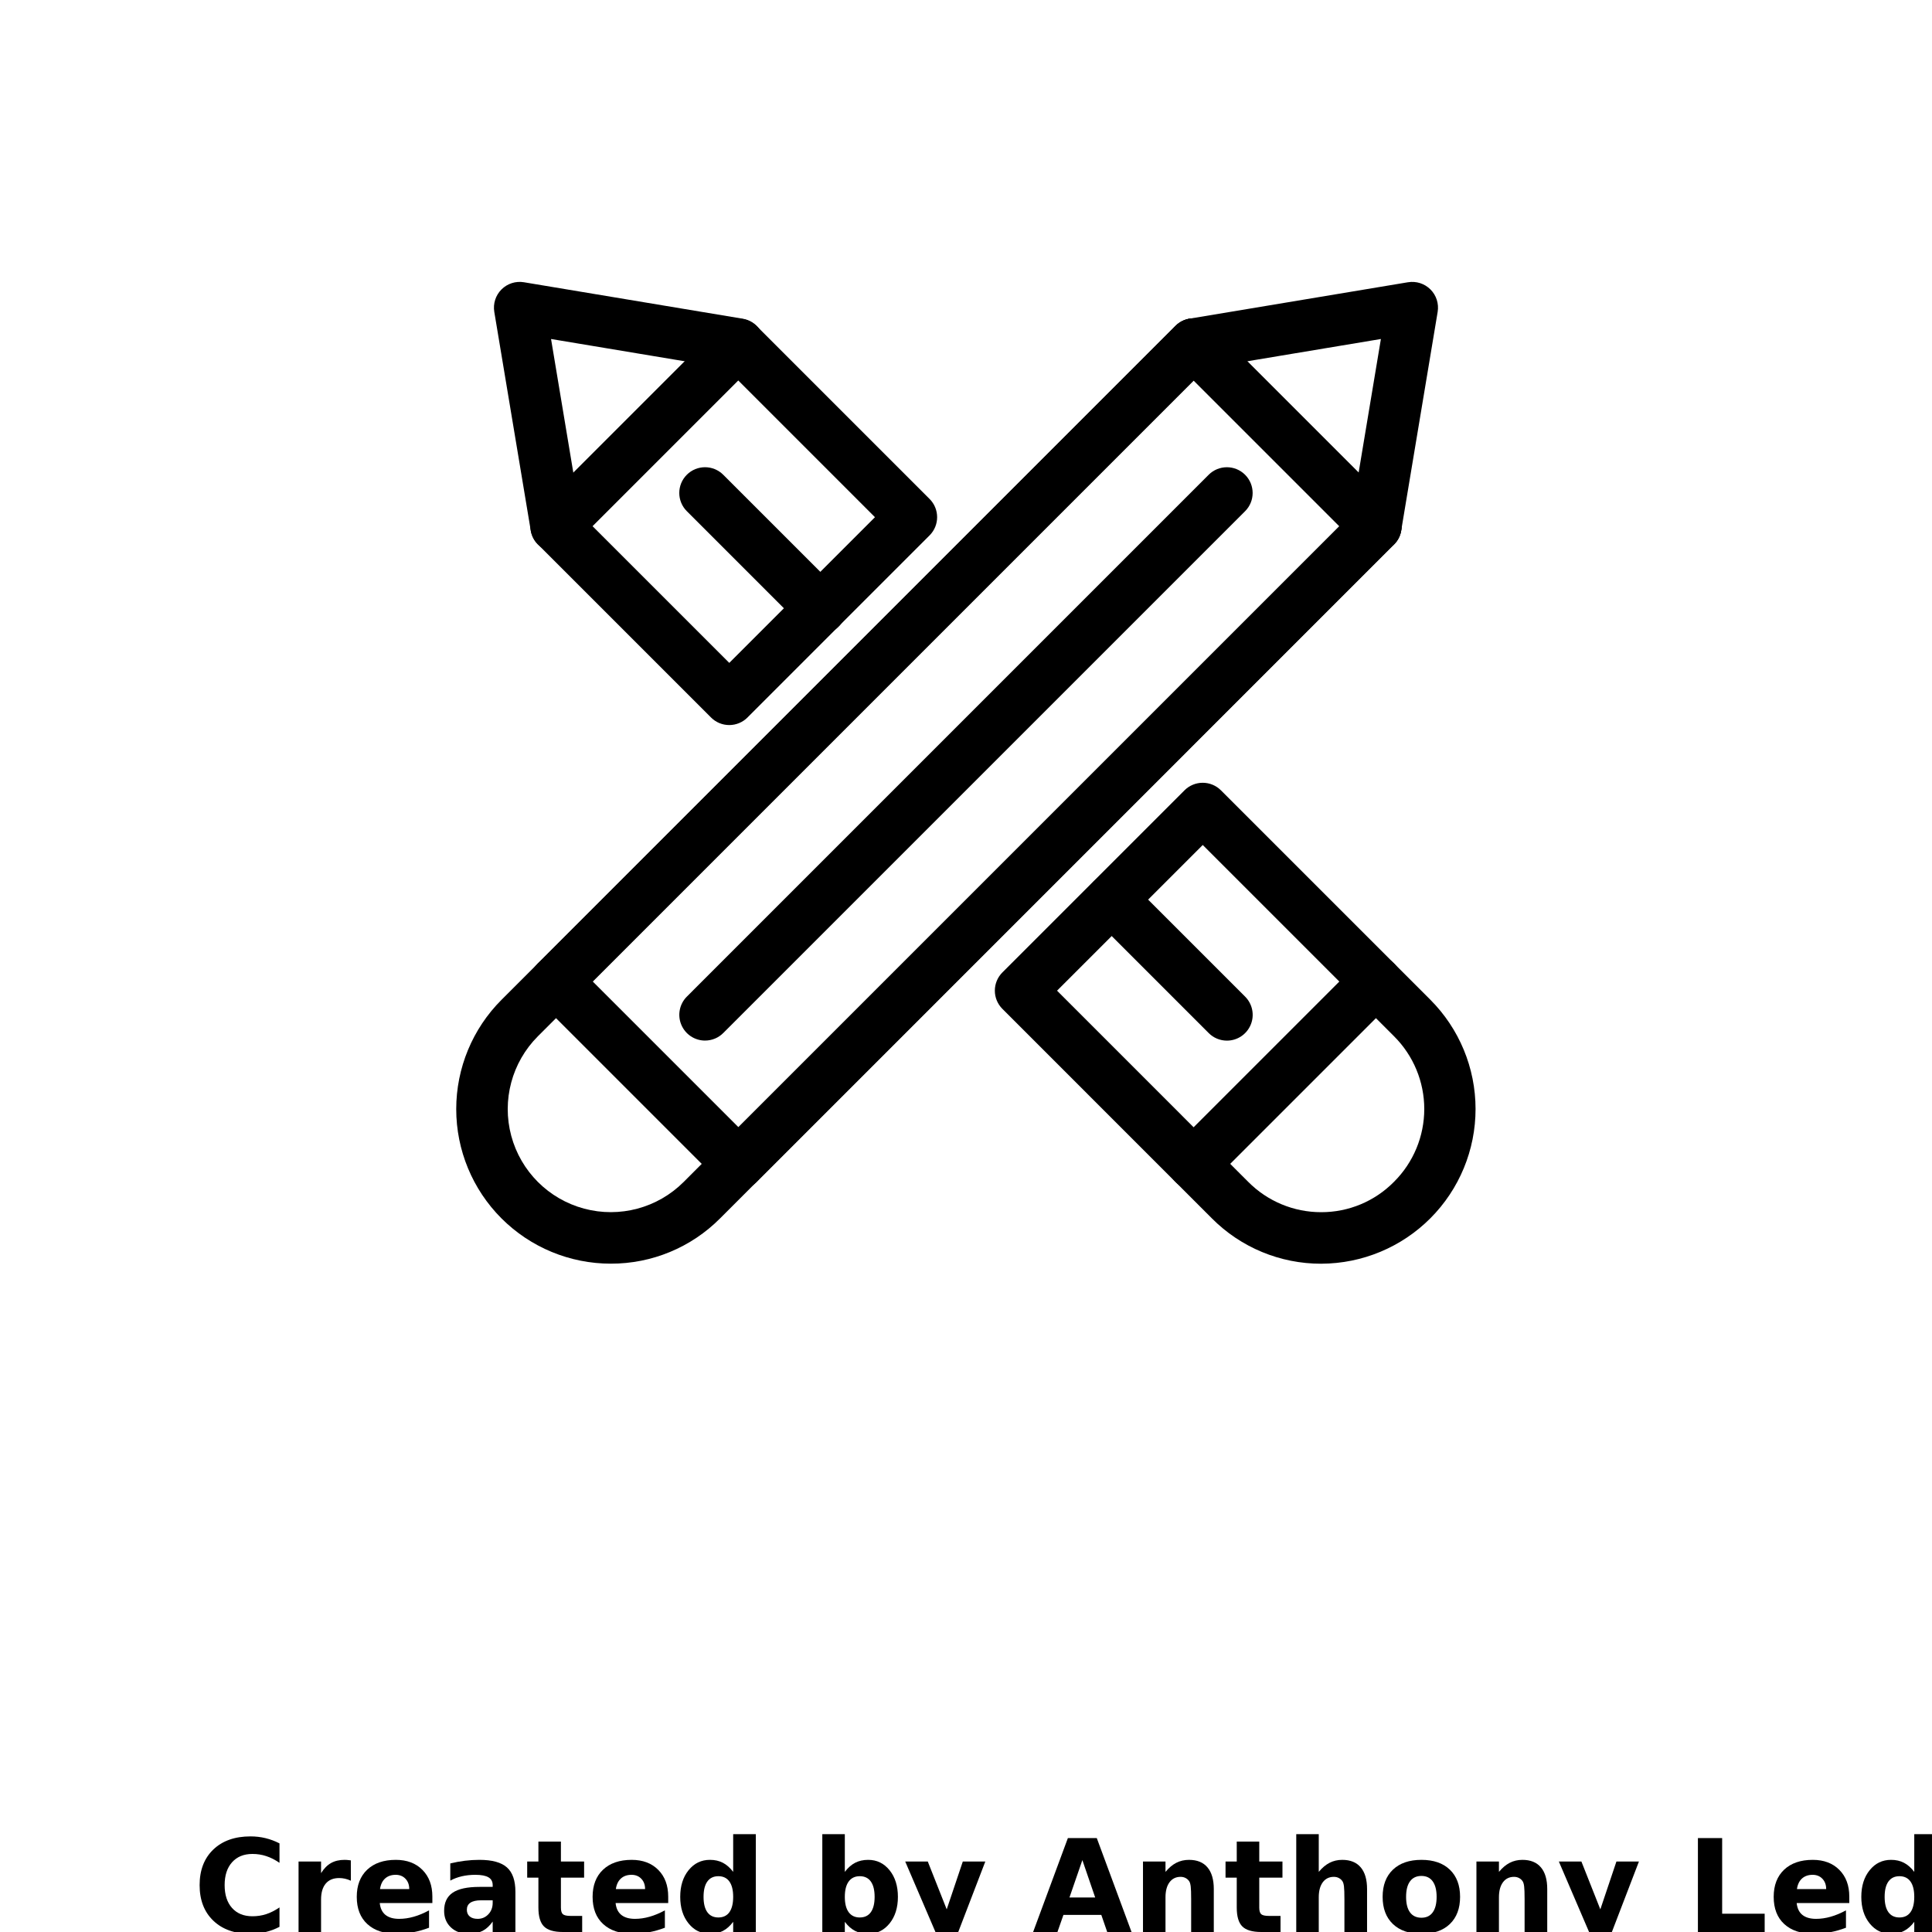 <?xml version="1.0" encoding="UTF-8"?>
<svg width="700pt" height="700pt" version="1.1" viewBox="0 0 700 700" xmlns="http://www.w3.org/2000/svg" xmlns:xlink="http://www.w3.org/1999/xlink">
 <defs>
  <symbol id="m" overflow="visible">
   <path d="m31.266-1.875c-1.617 0.844-3.297 1.477-5.047 1.891-1.742 0.426-3.559 0.641-5.453 0.641-5.668 0-10.156-1.582-13.469-4.75-3.312-3.164-4.969-7.461-4.969-12.891 0-5.438 1.656-9.738 4.969-12.906 3.312-3.164 7.801-4.75 13.469-4.75 1.895 0 3.711 0.215 5.453 0.641 1.75 0.43 3.43 1.059 5.047 1.891v7.047c-1.625-1.113-3.231-1.926-4.812-2.438-1.574-0.52-3.234-0.781-4.984-0.781-3.137 0-5.602 1.008-7.391 3.016-1.793 2-2.688 4.762-2.688 8.281 0 3.512 0.895 6.273 2.688 8.281 1.789 2 4.254 3 7.391 3 1.75 0 3.41-0.254 4.984-0.766 1.582-0.52 3.188-1.332 4.812-2.438z"/>
  </symbol>
  <symbol id="i" overflow="visible">
   <path d="m22.875-18.578c-0.711-0.332-1.418-0.578-2.125-0.734-0.711-0.156-1.418-0.234-2.125-0.234-2.106 0-3.727 0.672-4.859 2.016-1.125 1.344-1.688 3.266-1.688 5.766v11.766h-8.156v-25.531h8.156v4.203c1.051-1.676 2.254-2.894 3.609-3.656 1.363-0.77 2.992-1.156 4.891-1.156 0.27 0 0.566 0.012 0.891 0.031 0.32 0.023 0.785 0.074 1.391 0.156z"/>
  </symbol>
  <symbol id="a" overflow="visible">
   <path d="m29.391-12.828v2.328h-19.062c0.195 1.906 0.883 3.34 2.062 4.297 1.188 0.961 2.844 1.438 4.969 1.438 1.719 0 3.477-0.254 5.281-0.766 1.801-0.508 3.648-1.281 5.547-2.312v6.297c-1.93 0.73-3.859 1.277-5.797 1.641-1.93 0.375-3.856 0.562-5.781 0.562-4.617 0-8.203-1.172-10.766-3.516s-3.844-5.633-3.844-9.875c0-4.164 1.254-7.441 3.766-9.828 2.519-2.383 5.984-3.578 10.391-3.578 4.008 0 7.219 1.211 9.625 3.625 2.406 2.418 3.609 5.648 3.609 9.688zm-8.375-2.719c0-1.539-0.453-2.785-1.359-3.734-0.906-0.957-2.09-1.438-3.547-1.438-1.586 0-2.871 0.449-3.859 1.344-0.98 0.887-1.59 2.164-1.828 3.828z"/>
  </symbol>
  <symbol id="h" overflow="visible">
   <path d="m15.359-11.484c-1.699 0-2.981 0.293-3.844 0.875-0.855 0.574-1.281 1.422-1.281 2.547 0 1.031 0.344 1.84 1.031 2.422 0.695 0.586 1.66 0.875 2.891 0.875 1.531 0 2.816-0.547 3.859-1.641 1.051-1.102 1.578-2.484 1.578-4.141v-0.938zm12.469-3.078v14.562h-8.234v-3.781c-1.094 1.555-2.324 2.684-3.688 3.391-1.367 0.695-3.027 1.047-4.984 1.047-2.648 0-4.797-0.77-6.453-2.312-1.648-1.539-2.469-3.539-2.469-6 0-2.988 1.031-5.18 3.094-6.578 2.062-1.406 5.297-2.109 9.703-2.109h4.797v-0.641c0-1.289-0.512-2.234-1.531-2.828-1.012-0.602-2.594-0.906-4.75-0.906-1.75 0-3.383 0.18-4.891 0.531-1.5 0.344-2.898 0.867-4.188 1.562v-6.219c1.75-0.426 3.504-0.75 5.266-0.969 1.758-0.219 3.523-0.328 5.297-0.328 4.594 0 7.91 0.914 9.953 2.734 2.051 1.812 3.078 4.762 3.078 8.844z"/>
  </symbol>
  <symbol id="d" overflow="visible">
   <path d="m12.828-32.766v7.234h8.406v5.844h-8.406v10.828c0 1.18 0.234 1.98 0.703 2.406 0.477 0.418 1.414 0.625 2.812 0.625h4.188v5.828h-7c-3.219 0-5.5-0.672-6.844-2.016s-2.016-3.625-2.016-6.844v-10.828h-4.062v-5.844h4.062v-7.234z"/>
  </symbol>
  <symbol id="c" overflow="visible">
   <path d="m21.281-21.781v-13.672h8.203v35.453h-8.203v-3.688c-1.125 1.5-2.367 2.602-3.719 3.297-1.344 0.695-2.906 1.047-4.688 1.047-3.148 0-5.731-1.25-7.75-3.75-2.023-2.5-3.031-5.711-3.031-9.641 0-3.938 1.008-7.156 3.031-9.656 2.019-2.5 4.602-3.75 7.75-3.75 1.758 0 3.316 0.355 4.672 1.062 1.363 0.711 2.609 1.809 3.734 3.297zm-5.375 16.516c1.75 0 3.082-0.633 4-1.906 0.914-1.281 1.375-3.133 1.375-5.562 0-2.438-0.461-4.289-1.375-5.562-0.918-1.281-2.25-1.922-4-1.922-1.73 0-3.059 0.641-3.984 1.922-0.918 1.273-1.375 3.125-1.375 5.562 0 2.43 0.457 4.281 1.375 5.562 0.926 1.273 2.254 1.906 3.984 1.906z"/>
  </symbol>
  <symbol id="g" overflow="visible">
   <path d="m17.5-5.266c1.75 0 3.082-0.633 4-1.906 0.914-1.281 1.375-3.133 1.375-5.562 0-2.438-0.461-4.289-1.375-5.562-0.918-1.281-2.25-1.922-4-1.922s-3.094 0.648-4.031 1.938c-0.93 1.281-1.391 3.133-1.391 5.547 0 2.418 0.461 4.266 1.391 5.547 0.938 1.281 2.281 1.922 4.031 1.922zm-5.422-16.516c1.125-1.488 2.367-2.586 3.734-3.297 1.363-0.707 2.938-1.062 4.719-1.062 3.144 0 5.727 1.25 7.75 3.75 2.019 2.5 3.031 5.719 3.031 9.656 0 3.93-1.012 7.141-3.031 9.641-2.023 2.5-4.606 3.75-7.75 3.75-1.781 0-3.356-0.352-4.719-1.047-1.367-0.707-2.609-1.805-3.734-3.297v3.688h-8.156v-35.453h8.156z"/>
  </symbol>
  <symbol id="b" overflow="visible">
   <path d="m0.562-25.531h8.172l6.859 17.328 5.828-17.328h8.156l-10.734 27.953c-1.074 2.832-2.328 4.816-3.766 5.953-1.438 1.133-3.336 1.703-5.688 1.703h-4.719v-5.359h2.547c1.383 0 2.391-0.227 3.016-0.672 0.633-0.438 1.129-1.227 1.484-2.359l0.219-0.703z"/>
  </symbol>
  <symbol id="f" overflow="visible">
   <path d="m24.938-6.203h-13.719l-2.172 6.203h-8.812l12.594-34.031h10.469l12.594 34.031h-8.812zm-11.531-6.312h9.312l-4.641-13.531z"/>
  </symbol>
  <symbol id="e" overflow="visible">
   <path d="m29.578-15.547v15.547h-8.203v-11.891c0-2.207-0.055-3.727-0.156-4.562-0.094-0.832-0.262-1.445-0.5-1.844-0.324-0.531-0.762-0.941-1.312-1.234-0.543-0.301-1.164-0.453-1.859-0.453-1.699 0-3.039 0.656-4.016 1.969-0.969 1.312-1.453 3.133-1.453 5.453v12.562h-8.156v-25.531h8.156v3.75c1.227-1.488 2.535-2.586 3.922-3.297 1.383-0.707 2.91-1.062 4.578-1.062 2.945 0 5.18 0.906 6.703 2.719 1.531 1.805 2.297 4.43 2.297 7.875z"/>
  </symbol>
  <symbol id="l" overflow="visible">
   <path d="m29.578-15.547v15.547h-8.203v-11.844c0-2.238-0.055-3.773-0.156-4.609-0.094-0.832-0.262-1.445-0.5-1.844-0.324-0.531-0.762-0.941-1.312-1.234-0.543-0.301-1.164-0.453-1.859-0.453-1.699 0-3.039 0.656-4.016 1.969-0.969 1.312-1.453 3.133-1.453 5.453v12.562h-8.156v-35.453h8.156v13.672c1.227-1.488 2.535-2.586 3.922-3.297 1.383-0.707 2.91-1.062 4.578-1.062 2.945 0 5.18 0.906 6.703 2.719 1.531 1.805 2.297 4.43 2.297 7.875z"/>
  </symbol>
  <symbol id="k" overflow="visible">
   <path d="m16.062-20.312c-1.805 0-3.184 0.652-4.141 1.953-0.949 1.305-1.422 3.18-1.422 5.625 0 2.449 0.473 4.324 1.422 5.625 0.957 1.293 2.336 1.938 4.141 1.938 1.781 0 3.141-0.645 4.078-1.938 0.945-1.301 1.422-3.176 1.422-5.625 0-2.445-0.477-4.32-1.422-5.625-0.938-1.301-2.297-1.953-4.078-1.953zm0-5.828c4.394 0 7.828 1.188 10.297 3.562 2.469 2.367 3.703 5.648 3.703 9.844 0 4.188-1.234 7.469-3.703 9.844-2.469 2.367-5.902 3.547-10.297 3.547-4.406 0-7.856-1.18-10.344-3.547-2.481-2.375-3.719-5.656-3.719-9.844 0-4.195 1.238-7.477 3.719-9.844 2.488-2.375 5.938-3.562 10.344-3.562z"/>
  </symbol>
  <symbol id="j" overflow="visible">
   <path d="m4.281-34.031h8.781v27.406h15.406v6.625h-24.188z"/>
  </symbol>
 </defs>
 <g>
  <path d="m444.54 377.04c-2.477 0-4.852-0.984-6.598-2.734l-41.719-41.719c-3.644-3.644-3.644-9.555 0-13.199 3.644-3.644 9.555-3.644 13.199 0l41.719 41.719h-0.004c2.668 2.668 3.469 6.684 2.023 10.168-1.445 3.488-4.848 5.762-8.621 5.766z"/>
  <path d="m297.26 229.76c-2.477 0-4.852-0.984-6.602-2.738l-41.812-41.812c-3.644-3.644-3.644-9.551 0-13.195 3.644-3.644 9.555-3.644 13.199 0l41.812 41.812c2.668 2.668 3.469 6.684 2.023 10.168-1.445 3.488-4.848 5.762-8.621 5.762z"/>
  <path d="m432.5 430.99c-2.477 0-4.852-0.984-6.602-2.734l-62.715-62.723c-1.754-1.754-2.738-4.129-2.734-6.606 0-2.477 0.988-4.852 2.742-6.602l65.965-65.965v-0.004c1.75-1.754 4.125-2.738 6.602-2.742h0.008c2.477 0 4.848 0.984 6.598 2.734l62.723 62.719c1.75 1.75 2.734 4.125 2.734 6.598 0 2.477-0.984 4.852-2.734 6.602l-65.988 65.988c-1.75 1.75-4.125 2.734-6.598 2.734zm-49.512-72.047 49.512 49.516 52.793-52.793-49.516-49.512z"/>
  <path d="m264.22 262.7c-2.473 0.004-4.848-0.98-6.598-2.734l-62.723-62.719v0.004c-1.75-1.75-2.734-4.125-2.734-6.602 0-2.473 0.984-4.848 2.734-6.598l65.988-65.988h0.004c3.703-3.5 9.492-3.5 13.195 0l62.719 62.723v-0.004c3.641 3.641 3.644 9.543 0.008 13.191l-66.004 66.004h0.004c-1.75 1.746-4.121 2.727-6.594 2.723zm-49.523-72.051 49.535 49.527 52.785-52.785-49.527-49.535z"/>
  <path d="m201.49 200c-4.555-0.004-8.445-3.301-9.195-7.797l-13.203-79.195v-0.004c-0.496-2.973 0.477-6 2.609-8.133 2.129-2.133 5.16-3.102 8.133-2.606l79.199 13.199c2.457 0.391 4.66 1.746 6.113 3.766 1.457 2.019 2.047 4.535 1.637 6.992-0.41 2.453-1.785 4.644-3.816 6.082s-4.555 2.004-7.008 1.574l-66.305-11.051 11.051 66.305 0.004-0.004c0.449 2.711-0.312 5.481-2.09 7.574-1.773 2.094-4.383 3.297-7.125 3.297z"/>
  <path d="m478.69 457.87c-14.879 0.027-29.148-5.898-39.625-16.457l-13.16-13.16h-0.004c-1.75-1.75-2.734-4.125-2.734-6.602 0-2.473 0.984-4.848 2.734-6.598l65.988-65.988h0.004c1.75-1.75 4.121-2.734 6.598-2.734 2.473 0 4.848 0.984 6.598 2.734l13.156 13.16c10.484 10.5 16.375 24.73 16.379 39.566 0.008 14.84-5.867 29.074-16.34 39.582-10.473 10.512-24.684 16.441-39.523 16.492zm-32.992-36.215 6.562 6.562v-0.004c6.988 7.047 16.508 11 26.43 10.984h0.051c9.875 0.012 19.348-3.938 26.289-10.965l0.035-0.035c7.027-6.988 10.973-16.484 10.973-26.391-0.004-9.906-3.961-19.402-10.988-26.383l-6.559-6.559z"/>
  <path d="m255.46 377.02c-3.773 0-7.176-2.273-8.621-5.762-1.445-3.488-0.645-7.5 2.023-10.168l189.06-189.07c3.644-3.644 9.555-3.644 13.199 0 3.644 3.644 3.644 9.555 0 13.199l-189.07 189.06c-1.746 1.754-4.121 2.738-6.598 2.734z"/>
  <path d="m267.5 430.98c-2.477 0-4.852-0.984-6.598-2.738l-65.992-65.992h-0.004c-1.75-1.75-2.734-4.125-2.734-6.598 0-2.477 0.984-4.852 2.734-6.602l230.99-230.98c1.75-1.75 4.125-2.734 6.598-2.734 2.477 0 4.852 0.984 6.602 2.734l65.992 65.992c1.75 1.75 2.734 4.125 2.734 6.602 0 2.473-0.984 4.848-2.734 6.598l-230.98 230.99c-1.75 1.75-4.125 2.734-6.602 2.734zm-52.797-75.328 52.797 52.797 217.79-217.79-52.797-52.797z"/>
  <path d="m498.49 200c-2.746 0.004-5.352-1.203-7.125-3.297-1.777-2.094-2.539-4.863-2.09-7.574l11.051-66.305-66.305 11.051v0.004c-5.059 0.797-9.816-2.633-10.66-7.684-0.844-5.055 2.543-9.84 7.59-10.73l79.195-13.203v0.004c2.977-0.496 6.004 0.473 8.137 2.606 2.133 2.133 3.102 5.16 2.606 8.133l-13.203 79.199c-0.75 4.496-4.637 7.789-9.195 7.797z"/>
  <path d="m221.3 457.85c-14.852 0-29.098-5.898-39.598-16.402-10.504-10.5-16.402-24.746-16.402-39.598 0-14.852 5.898-29.094 16.402-39.598l13.203-13.199h-0.004c1.75-1.75 4.125-2.734 6.602-2.734 2.473 0 4.848 0.984 6.598 2.734l65.996 65.996c1.75 1.75 2.734 4.125 2.734 6.598 0 2.477-0.984 4.852-2.734 6.602l-13.199 13.203v-0.004c-10.48 10.539-24.738 16.445-39.598 16.402zm-19.797-89-6.606 6.598v0.004c-9.43 9.43-13.113 23.18-9.664 36.062 3.453 12.883 13.52 22.949 26.402 26.398 12.883 3.453 26.633-0.23 36.062-9.66l6.598-6.606z"/>
  <path d="m267.5 430.98c-2.477 0-4.852-0.984-6.598-2.738l-65.992-65.992h-0.004c-1.75-1.75-2.734-4.125-2.734-6.598 0-2.477 0.984-4.852 2.734-6.602l230.99-230.98c1.75-1.75 4.125-2.734 6.598-2.734 2.477 0 4.852 0.984 6.602 2.734l65.992 65.992c1.75 1.75 2.734 4.125 2.734 6.602 0 2.473-0.984 4.848-2.734 6.598l-230.98 230.99c-1.75 1.75-4.125 2.734-6.602 2.734zm-52.797-75.328 52.797 52.797 217.79-217.79-52.797-52.797z"/>
  <use x="70" y="700" xlink:href="#m"/>
  <use x="104.25" y="700" xlink:href="#i"/>
  <use x="127.262" y="700" xlink:href="#a"/>
  <use x="158.914" y="700" xlink:href="#h"/>
  <use x="190.402" y="700" xlink:href="#d"/>
  <use x="212.711" y="700" xlink:href="#a"/>
  <use x="244.363" y="700" xlink:href="#c"/>
  <use x="294.016" y="700" xlink:href="#g"/>
  <use x="327.418" y="700" xlink:href="#b"/>
  <use x="374.086" y="700" xlink:href="#f"/>
  <use x="410.203" y="700" xlink:href="#e"/>
  <use x="443.426" y="700" xlink:href="#d"/>
  <use x="465.734" y="700" xlink:href="#l"/>
  <use x="498.953" y="700" xlink:href="#k"/>
  <use x="531.016" y="700" xlink:href="#e"/>
  <use x="564.238" y="700" xlink:href="#b"/>
  <use x="610.906" y="700" xlink:href="#j"/>
  <use x="640.641" y="700" xlink:href="#a"/>
  <use x="672.293" y="700" xlink:href="#c"/>
 </g>
</svg>
